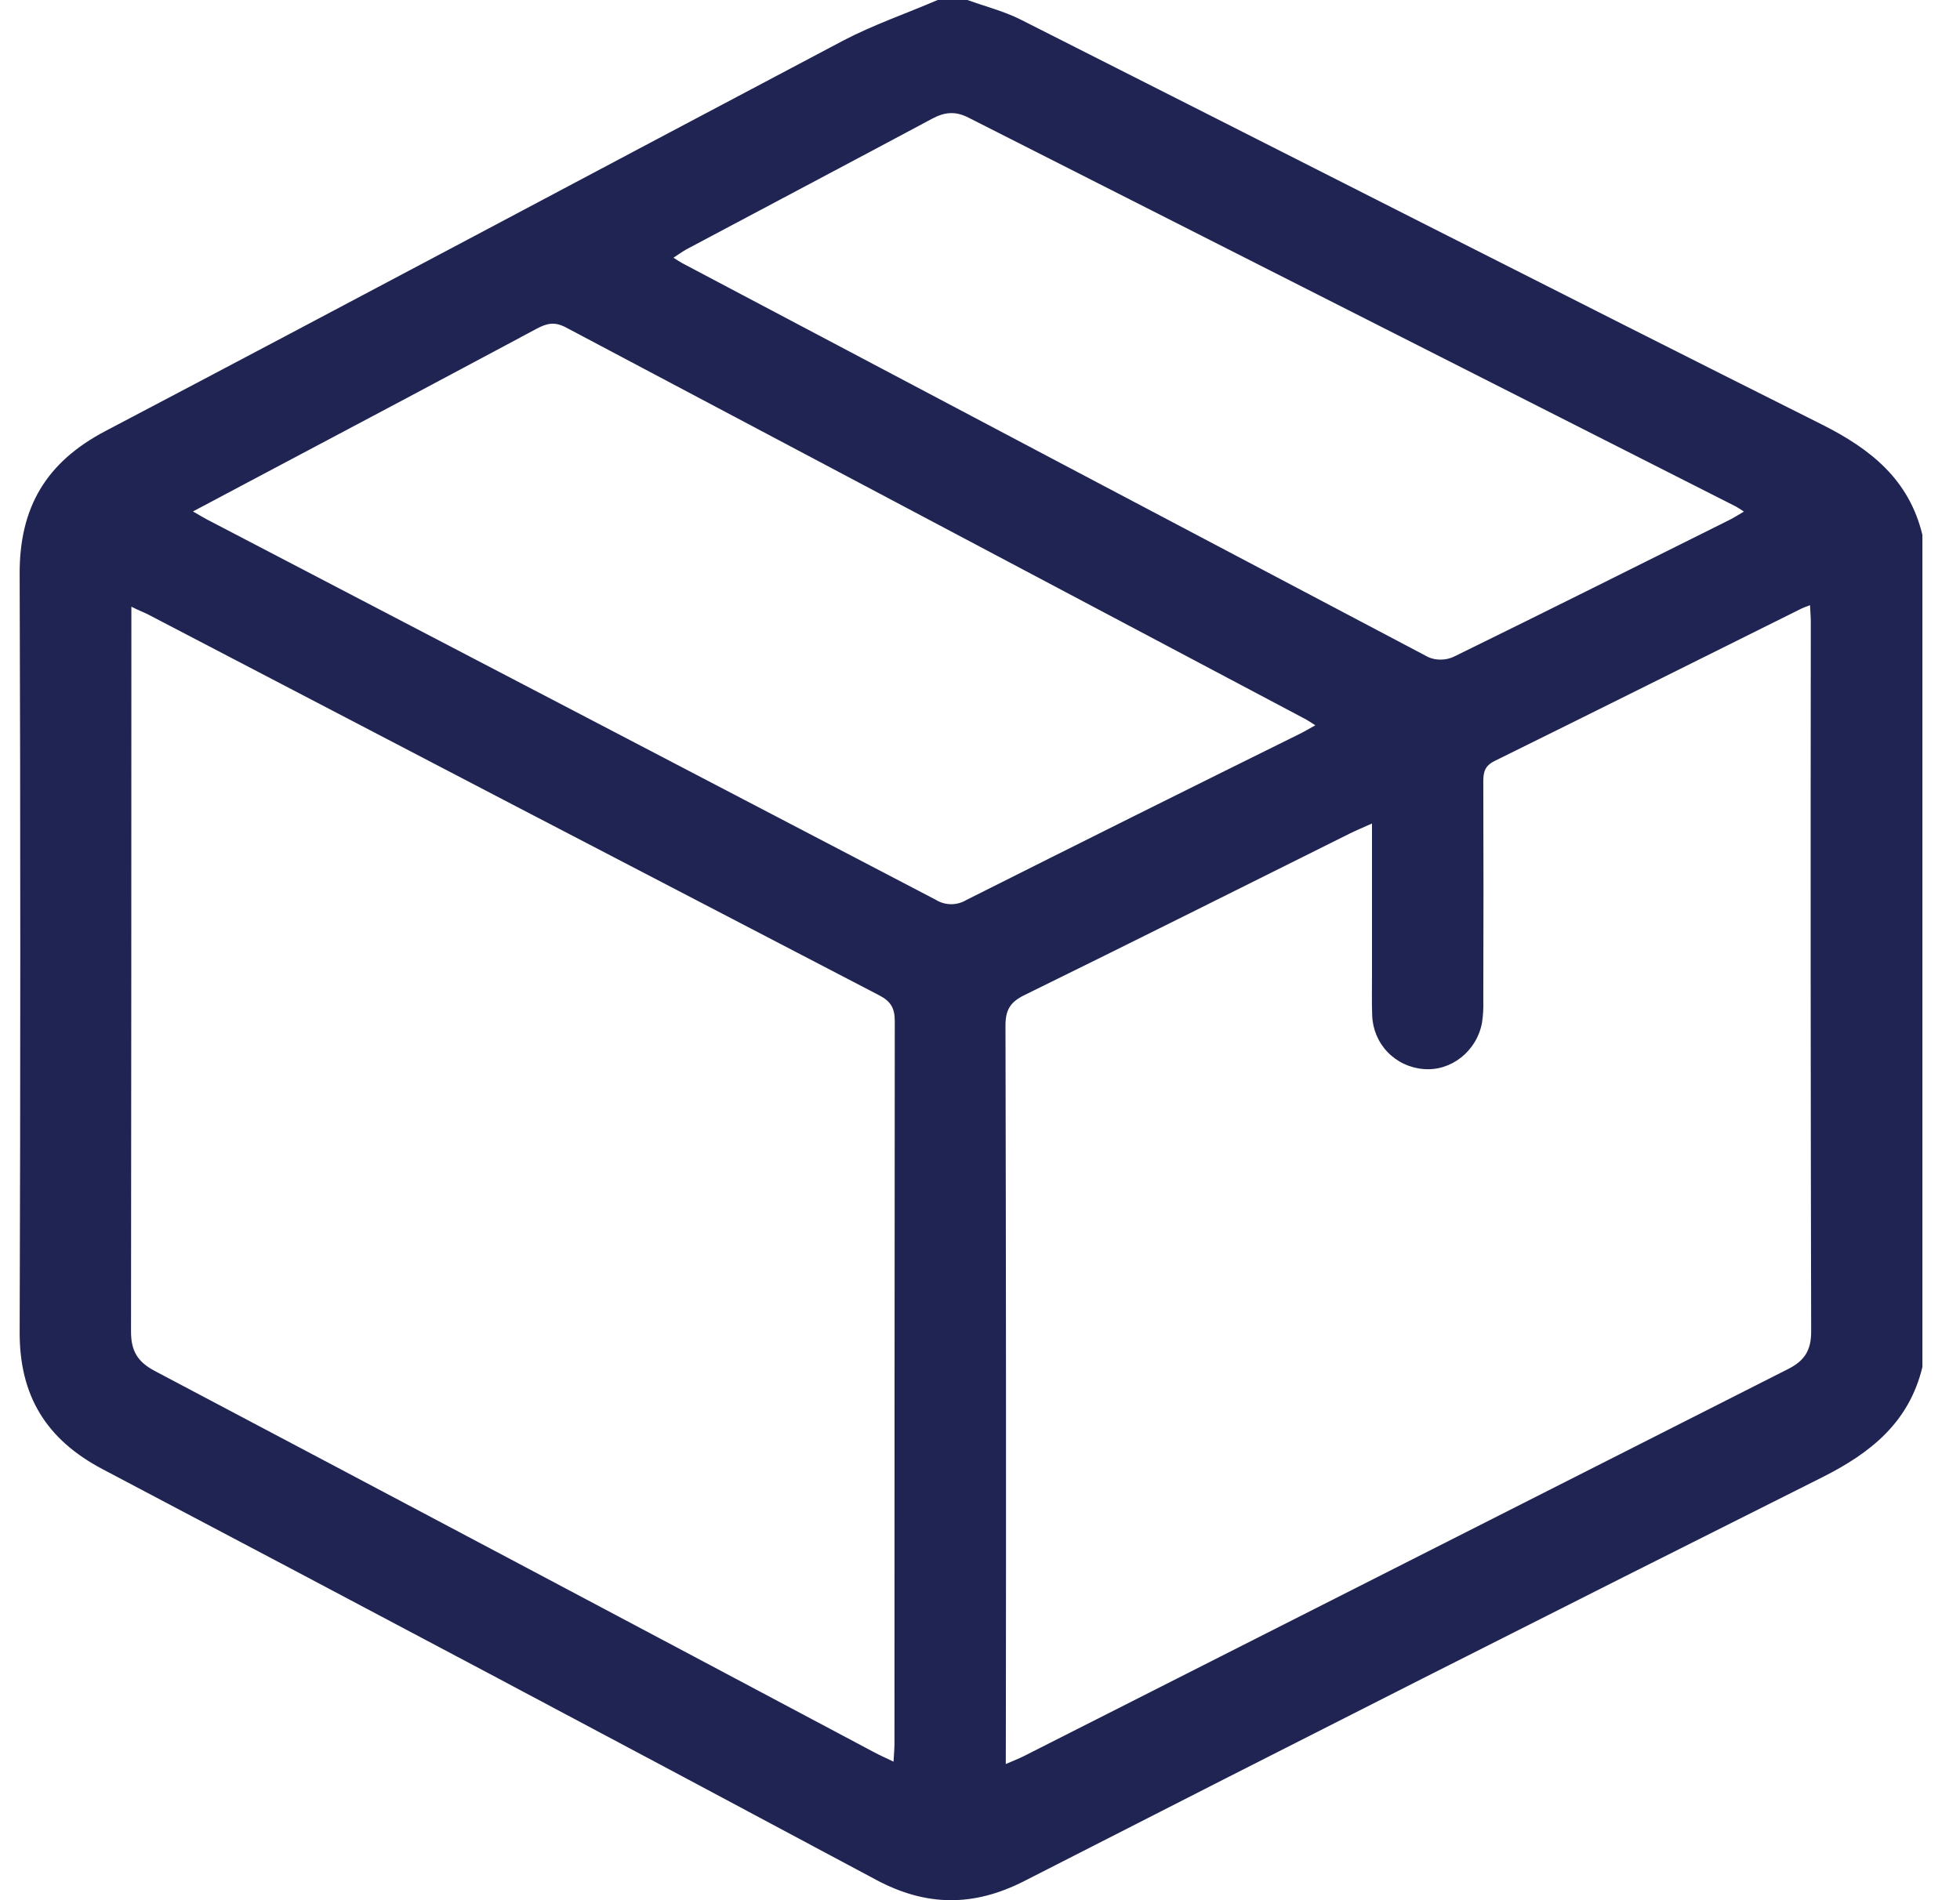 <svg width="33" height="32" viewBox="0 0 33 32" fill="none" xmlns="http://www.w3.org/2000/svg">
<path d="M15.787 0H16.289C16.589 0.109 16.904 0.188 17.187 0.331C21.684 2.602 26.172 4.892 30.675 7.149C31.5 7.563 32.143 8.078 32.367 9.008V23.021C32.143 23.951 31.501 24.467 30.675 24.881C26.188 27.129 21.711 29.395 17.243 31.679C16.395 32.111 15.598 32.111 14.747 31.655C10.414 29.336 6.074 27.032 1.726 24.741C0.777 24.24 0.327 23.505 0.331 22.431C0.345 18.177 0.345 13.923 0.331 9.67C0.325 8.542 0.779 7.783 1.773 7.26C5.92 5.08 10.052 2.873 14.196 0.684C14.703 0.418 15.255 0.229 15.787 0ZM16.934 29.707C17.07 29.648 17.155 29.616 17.236 29.575C21.525 27.402 25.814 25.229 30.104 23.056C30.383 22.916 30.495 22.739 30.494 22.424C30.485 18.442 30.483 14.461 30.488 10.48C30.488 10.392 30.48 10.303 30.475 10.192C30.41 10.217 30.371 10.229 30.336 10.246C28.612 11.104 26.889 11.964 25.163 12.816C24.998 12.898 24.974 13.004 24.974 13.159C24.978 14.388 24.978 15.618 24.974 16.848C24.978 16.974 24.971 17.099 24.952 17.224C24.863 17.705 24.429 18.044 23.967 18.003C23.736 17.985 23.52 17.883 23.36 17.715C23.2 17.547 23.109 17.326 23.103 17.094C23.095 16.875 23.1 16.655 23.1 16.438V13.868C22.949 13.936 22.838 13.982 22.73 14.035C20.904 14.944 19.081 15.859 17.25 16.757C17.008 16.875 16.928 17.008 16.929 17.276C16.938 21.299 16.941 25.322 16.935 29.345L16.934 29.707ZM2.212 10.217V10.546C2.212 14.506 2.21 18.466 2.206 22.426C2.206 22.752 2.318 22.935 2.605 23.087C6.645 25.222 10.681 27.362 14.716 29.508C14.813 29.56 14.915 29.605 15.044 29.667C15.051 29.542 15.06 29.447 15.06 29.354C15.06 25.301 15.062 21.247 15.065 17.194C15.065 16.978 14.998 16.863 14.804 16.762C10.695 14.626 6.587 12.486 2.482 10.342C2.411 10.307 2.335 10.28 2.212 10.217ZM3.247 8.612C3.372 8.682 3.457 8.737 3.548 8.781C7.617 10.903 11.686 13.027 15.754 15.152C15.831 15.2 15.92 15.226 16.011 15.227C16.101 15.228 16.191 15.204 16.269 15.157C18.137 14.218 20.009 13.285 21.884 12.358C21.964 12.319 22.04 12.272 22.146 12.214C22.059 12.16 22.002 12.119 21.939 12.089C17.8 9.897 13.661 7.705 9.524 5.512C9.336 5.413 9.205 5.446 9.037 5.535C7.376 6.424 5.712 7.308 4.047 8.189C3.79 8.323 3.539 8.462 3.247 8.614V8.612ZM11.337 4.339C11.4 4.379 11.444 4.409 11.489 4.433C15.675 6.647 19.863 8.86 24.053 11.069C24.12 11.097 24.192 11.11 24.265 11.108C24.337 11.107 24.408 11.091 24.474 11.061C26.026 10.301 27.571 9.527 29.118 8.756C29.197 8.717 29.271 8.668 29.362 8.615C29.299 8.575 29.266 8.552 29.229 8.531C24.921 6.348 20.613 4.165 16.306 1.981C16.083 1.867 15.903 1.887 15.692 2C14.313 2.738 12.934 3.466 11.555 4.2C11.485 4.24 11.419 4.288 11.337 4.341V4.339Z" fill="#202452"/>
</svg>
